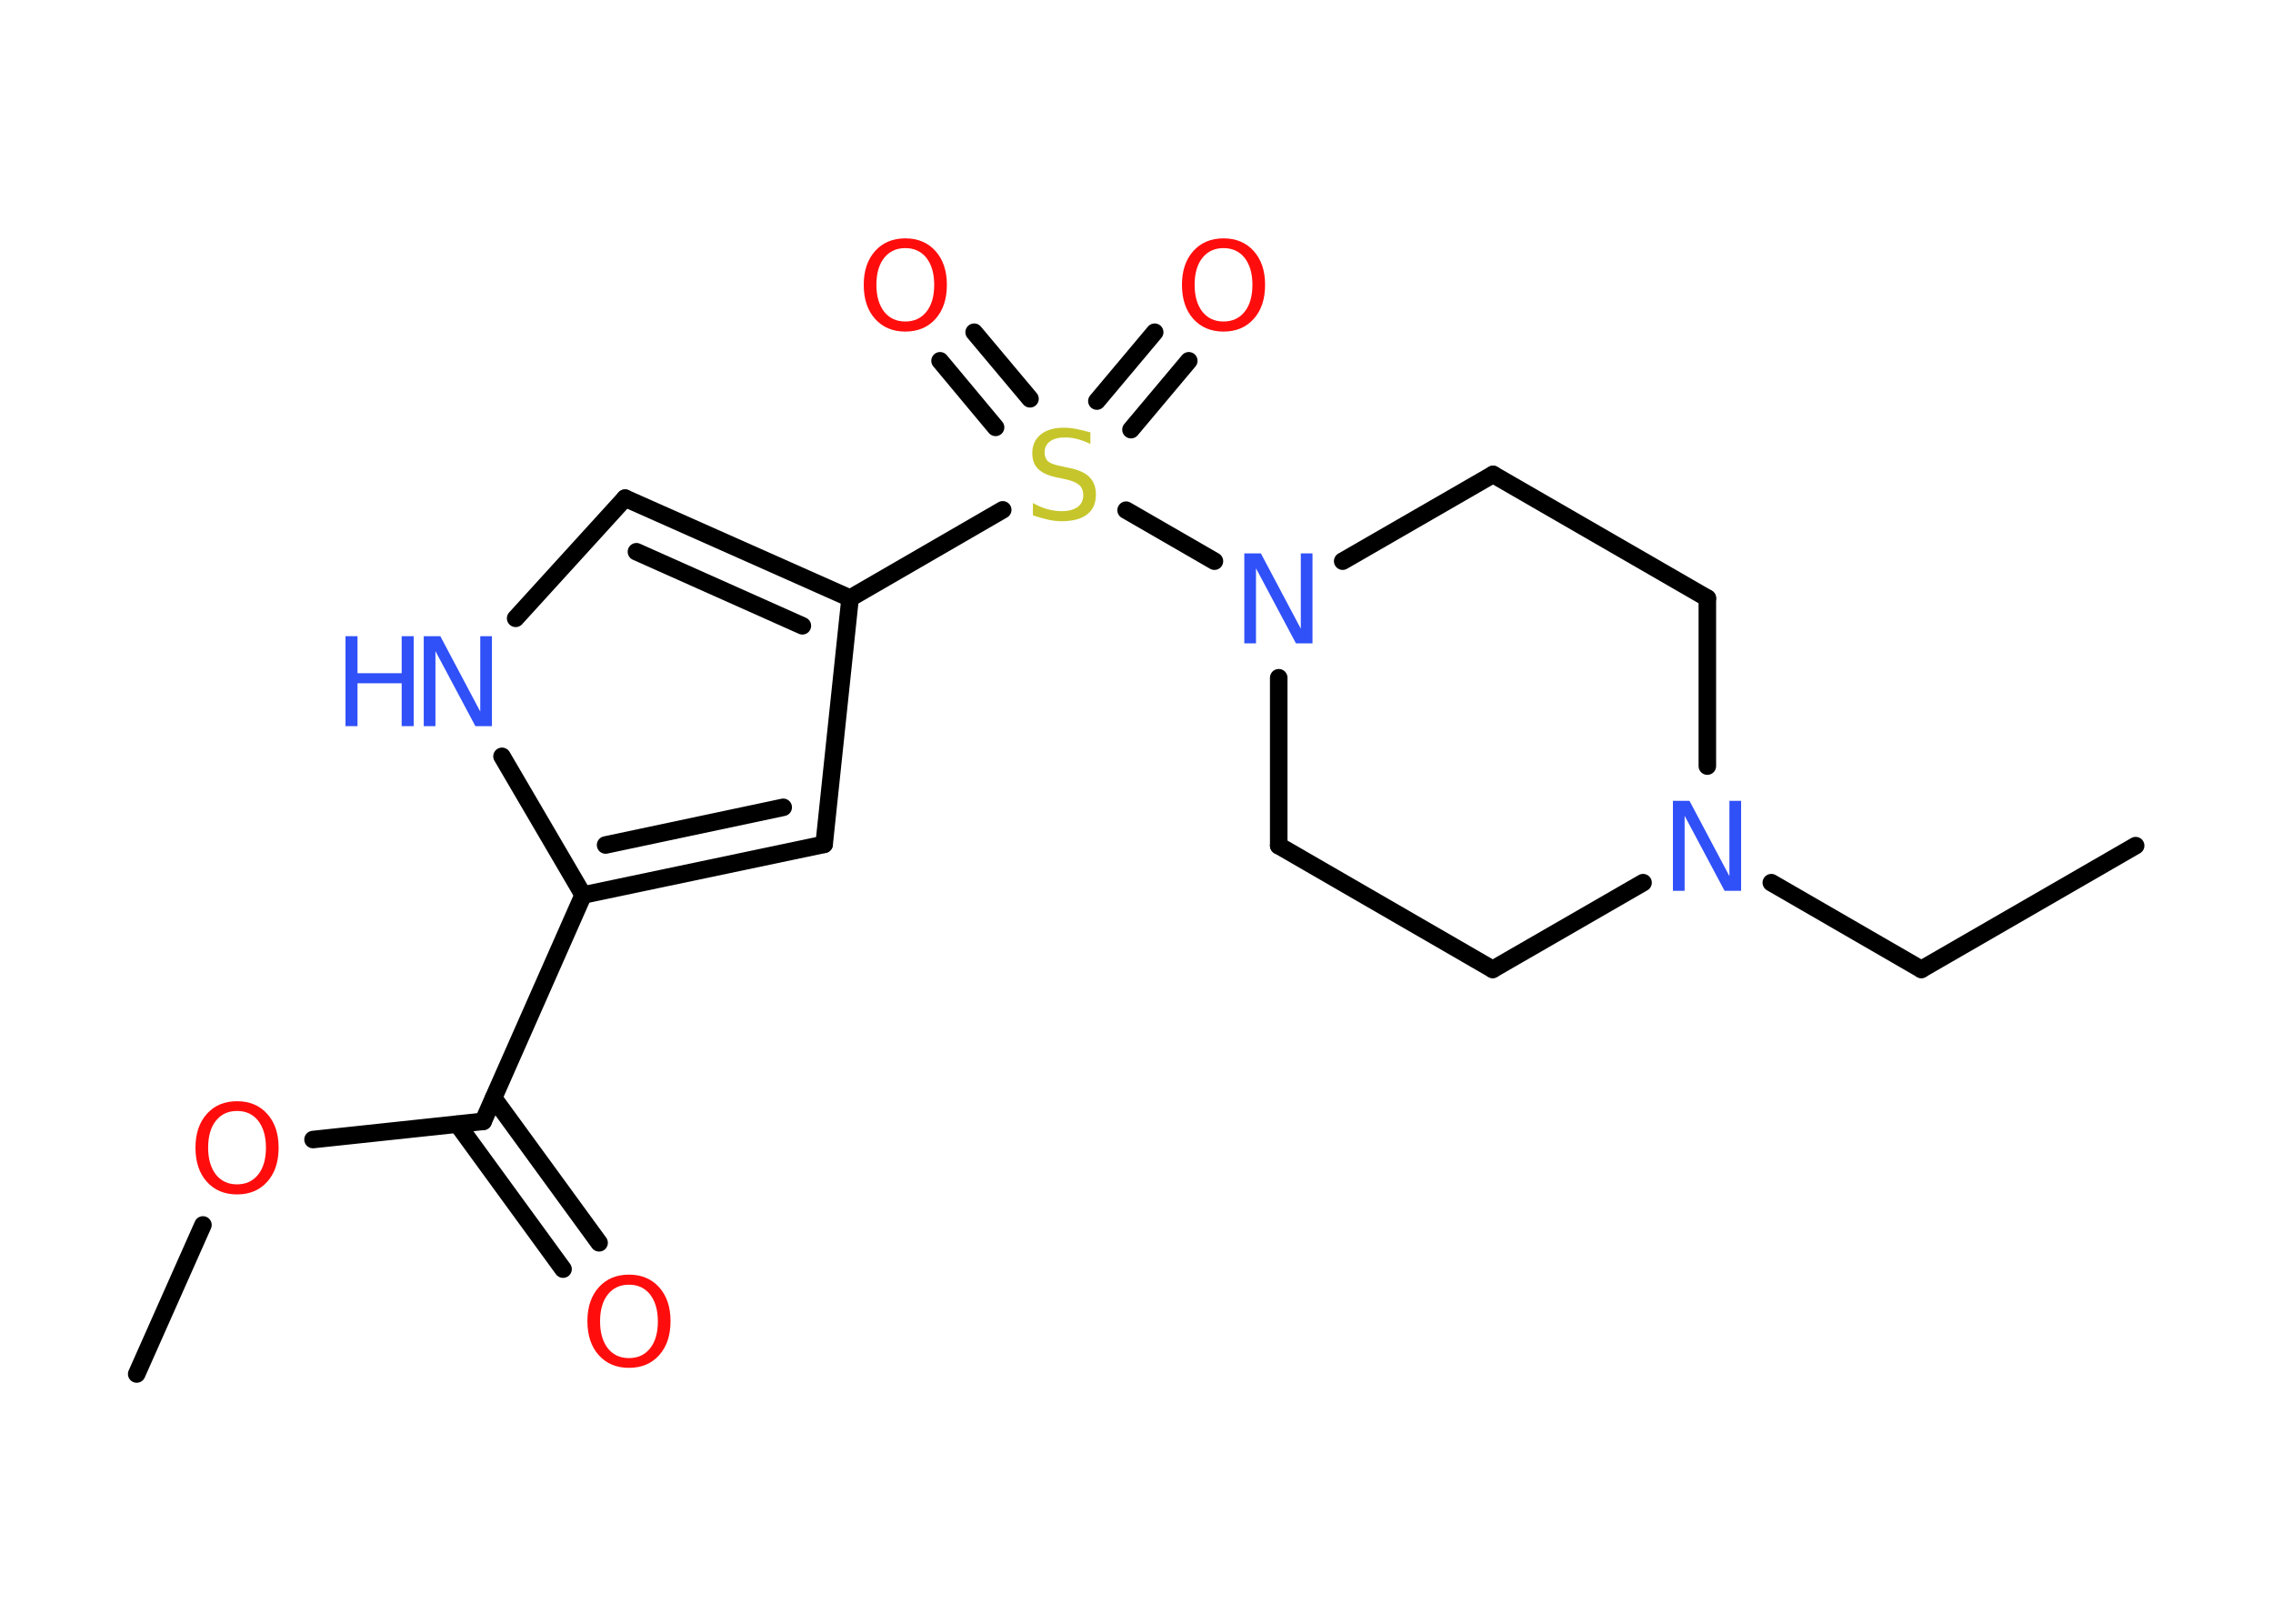 <?xml version='1.0' encoding='UTF-8'?>
<!DOCTYPE svg PUBLIC "-//W3C//DTD SVG 1.1//EN" "http://www.w3.org/Graphics/SVG/1.1/DTD/svg11.dtd">
<svg version='1.2' xmlns='http://www.w3.org/2000/svg' xmlns:xlink='http://www.w3.org/1999/xlink' width='70.0mm' height='50.0mm' viewBox='0 0 70.0 50.0'>
  <desc>Generated by the Chemistry Development Kit (http://github.com/cdk)</desc>
  <g stroke-linecap='round' stroke-linejoin='round' stroke='#000000' stroke-width='.54' fill='#FF0D0D'>
    <rect x='.0' y='.0' width='70.0' height='50.0' fill='#FFFFFF' stroke='none'/>
    <g id='mol1' class='mol'>
      <line id='mol1bnd1' class='bond' x1='65.77' y1='26.04' x2='59.17' y2='29.85'/>
      <line id='mol1bnd2' class='bond' x1='59.17' y1='29.85' x2='54.55' y2='27.18'/>
      <line id='mol1bnd3' class='bond' x1='50.6' y1='27.18' x2='45.97' y2='29.85'/>
      <line id='mol1bnd4' class='bond' x1='45.97' y1='29.85' x2='39.38' y2='26.04'/>
      <line id='mol1bnd5' class='bond' x1='39.38' y1='26.04' x2='39.38' y2='20.87'/>
      <line id='mol1bnd6' class='bond' x1='37.4' y1='17.28' x2='34.68' y2='15.71'/>
      <g id='mol1bnd7' class='bond'>
        <line x1='33.78' y1='12.35' x2='35.56' y2='10.23'/>
        <line x1='34.83' y1='13.23' x2='36.61' y2='11.11'/>
      </g>
      <g id='mol1bnd8' class='bond'>
        <line x1='30.66' y1='13.16' x2='28.95' y2='11.11'/>
        <line x1='31.72' y1='12.28' x2='30.0' y2='10.23'/>
      </g>
      <line id='mol1bnd9' class='bond' x1='30.88' y1='15.7' x2='26.18' y2='18.42'/>
      <g id='mol1bnd10' class='bond'>
        <line x1='26.18' y1='18.42' x2='19.25' y2='15.34'/>
        <line x1='24.71' y1='19.27' x2='19.6' y2='16.99'/>
      </g>
      <line id='mol1bnd11' class='bond' x1='19.25' y1='15.34' x2='15.88' y2='19.04'/>
      <line id='mol1bnd12' class='bond' x1='15.46' y1='23.29' x2='17.96' y2='27.56'/>
      <line id='mol1bnd13' class='bond' x1='17.96' y1='27.56' x2='14.88' y2='34.53'/>
      <g id='mol1bnd14' class='bond'>
        <line x1='15.2' y1='33.81' x2='18.45' y2='38.27'/>
        <line x1='14.09' y1='34.62' x2='17.34' y2='39.08'/>
      </g>
      <line id='mol1bnd15' class='bond' x1='14.88' y1='34.53' x2='9.64' y2='35.09'/>
      <line id='mol1bnd16' class='bond' x1='6.25' y1='37.72' x2='4.21' y2='42.31'/>
      <g id='mol1bnd17' class='bond'>
        <line x1='17.96' y1='27.56' x2='25.38' y2='26.0'/>
        <line x1='18.65' y1='26.02' x2='24.12' y2='24.86'/>
      </g>
      <line id='mol1bnd18' class='bond' x1='26.18' y1='18.42' x2='25.38' y2='26.0'/>
      <line id='mol1bnd19' class='bond' x1='41.35' y1='17.28' x2='45.98' y2='14.61'/>
      <line id='mol1bnd20' class='bond' x1='45.98' y1='14.61' x2='52.58' y2='18.42'/>
      <line id='mol1bnd21' class='bond' x1='52.58' y1='23.59' x2='52.58' y2='18.42'/>
      <path id='mol1atm3' class='atom' d='M51.53 24.66h.5l1.23 2.32v-2.32h.36v2.77h-.51l-1.23 -2.31v2.31h-.36v-2.77z' stroke='none' fill='#3050F8'/>
      <path id='mol1atm6' class='atom' d='M38.33 17.04h.5l1.23 2.32v-2.32h.36v2.77h-.51l-1.23 -2.31v2.31h-.36v-2.77z' stroke='none' fill='#3050F8'/>
      <path id='mol1atm7' class='atom' d='M33.58 13.31v.36q-.21 -.1 -.4 -.15q-.19 -.05 -.37 -.05q-.31 .0 -.47 .12q-.17 .12 -.17 .34q.0 .18 .11 .28q.11 .09 .42 .15l.23 .05q.42 .08 .62 .28q.2 .2 .2 .54q.0 .4 -.27 .61q-.27 .21 -.79 .21q-.2 .0 -.42 -.05q-.22 -.05 -.46 -.13v-.38q.23 .13 .45 .19q.22 .06 .43 .06q.32 .0 .5 -.13q.17 -.13 .17 -.36q.0 -.21 -.13 -.32q-.13 -.11 -.41 -.17l-.23 -.05q-.42 -.08 -.61 -.26q-.19 -.18 -.19 -.49q.0 -.37 .26 -.58q.26 -.21 .71 -.21q.19 .0 .39 .04q.2 .04 .41 .1z' stroke='none' fill='#C6C62C'/>
      <path id='mol1atm8' class='atom' d='M37.68 7.64q-.41 .0 -.65 .3q-.24 .3 -.24 .83q.0 .52 .24 .83q.24 .3 .65 .3q.41 .0 .65 -.3q.24 -.3 .24 -.83q.0 -.52 -.24 -.83q-.24 -.3 -.65 -.3zM37.68 7.34q.58 .0 .93 .39q.35 .39 .35 1.04q.0 .66 -.35 1.05q-.35 .39 -.93 .39q-.58 .0 -.93 -.39q-.35 -.39 -.35 -1.05q.0 -.65 .35 -1.04q.35 -.39 .93 -.39z' stroke='none'/>
      <path id='mol1atm9' class='atom' d='M27.88 7.64q-.41 .0 -.65 .3q-.24 .3 -.24 .83q.0 .52 .24 .83q.24 .3 .65 .3q.41 .0 .65 -.3q.24 -.3 .24 -.83q.0 -.52 -.24 -.83q-.24 -.3 -.65 -.3zM27.88 7.34q.58 .0 .93 .39q.35 .39 .35 1.04q.0 .66 -.35 1.05q-.35 .39 -.93 .39q-.58 .0 -.93 -.39q-.35 -.39 -.35 -1.05q.0 -.65 .35 -1.04q.35 -.39 .93 -.39z' stroke='none'/>
      <g id='mol1atm12' class='atom'>
        <path d='M13.06 19.59h.5l1.23 2.32v-2.32h.36v2.77h-.51l-1.23 -2.31v2.31h-.36v-2.77z' stroke='none' fill='#3050F8'/>
        <path d='M10.64 19.59h.37v1.14h1.36v-1.14h.37v2.77h-.37v-1.32h-1.36v1.32h-.37v-2.77z' stroke='none' fill='#3050F8'/>
      </g>
      <path id='mol1atm15' class='atom' d='M19.37 39.56q-.41 .0 -.65 .3q-.24 .3 -.24 .83q.0 .52 .24 .83q.24 .3 .65 .3q.41 .0 .65 -.3q.24 -.3 .24 -.83q.0 -.52 -.24 -.83q-.24 -.3 -.65 -.3zM19.37 39.25q.58 .0 .93 .39q.35 .39 .35 1.04q.0 .66 -.35 1.05q-.35 .39 -.93 .39q-.58 .0 -.93 -.39q-.35 -.39 -.35 -1.05q.0 -.65 .35 -1.04q.35 -.39 .93 -.39z' stroke='none'/>
      <path id='mol1atm16' class='atom' d='M7.3 34.21q-.41 .0 -.65 .3q-.24 .3 -.24 .83q.0 .52 .24 .83q.24 .3 .65 .3q.41 .0 .65 -.3q.24 -.3 .24 -.83q.0 -.52 -.24 -.83q-.24 -.3 -.65 -.3zM7.3 33.91q.58 .0 .93 .39q.35 .39 .35 1.04q.0 .66 -.35 1.05q-.35 .39 -.93 .39q-.58 .0 -.93 -.39q-.35 -.39 -.35 -1.05q.0 -.65 .35 -1.04q.35 -.39 .93 -.39z' stroke='none'/>
    </g>
  </g>
</svg>
